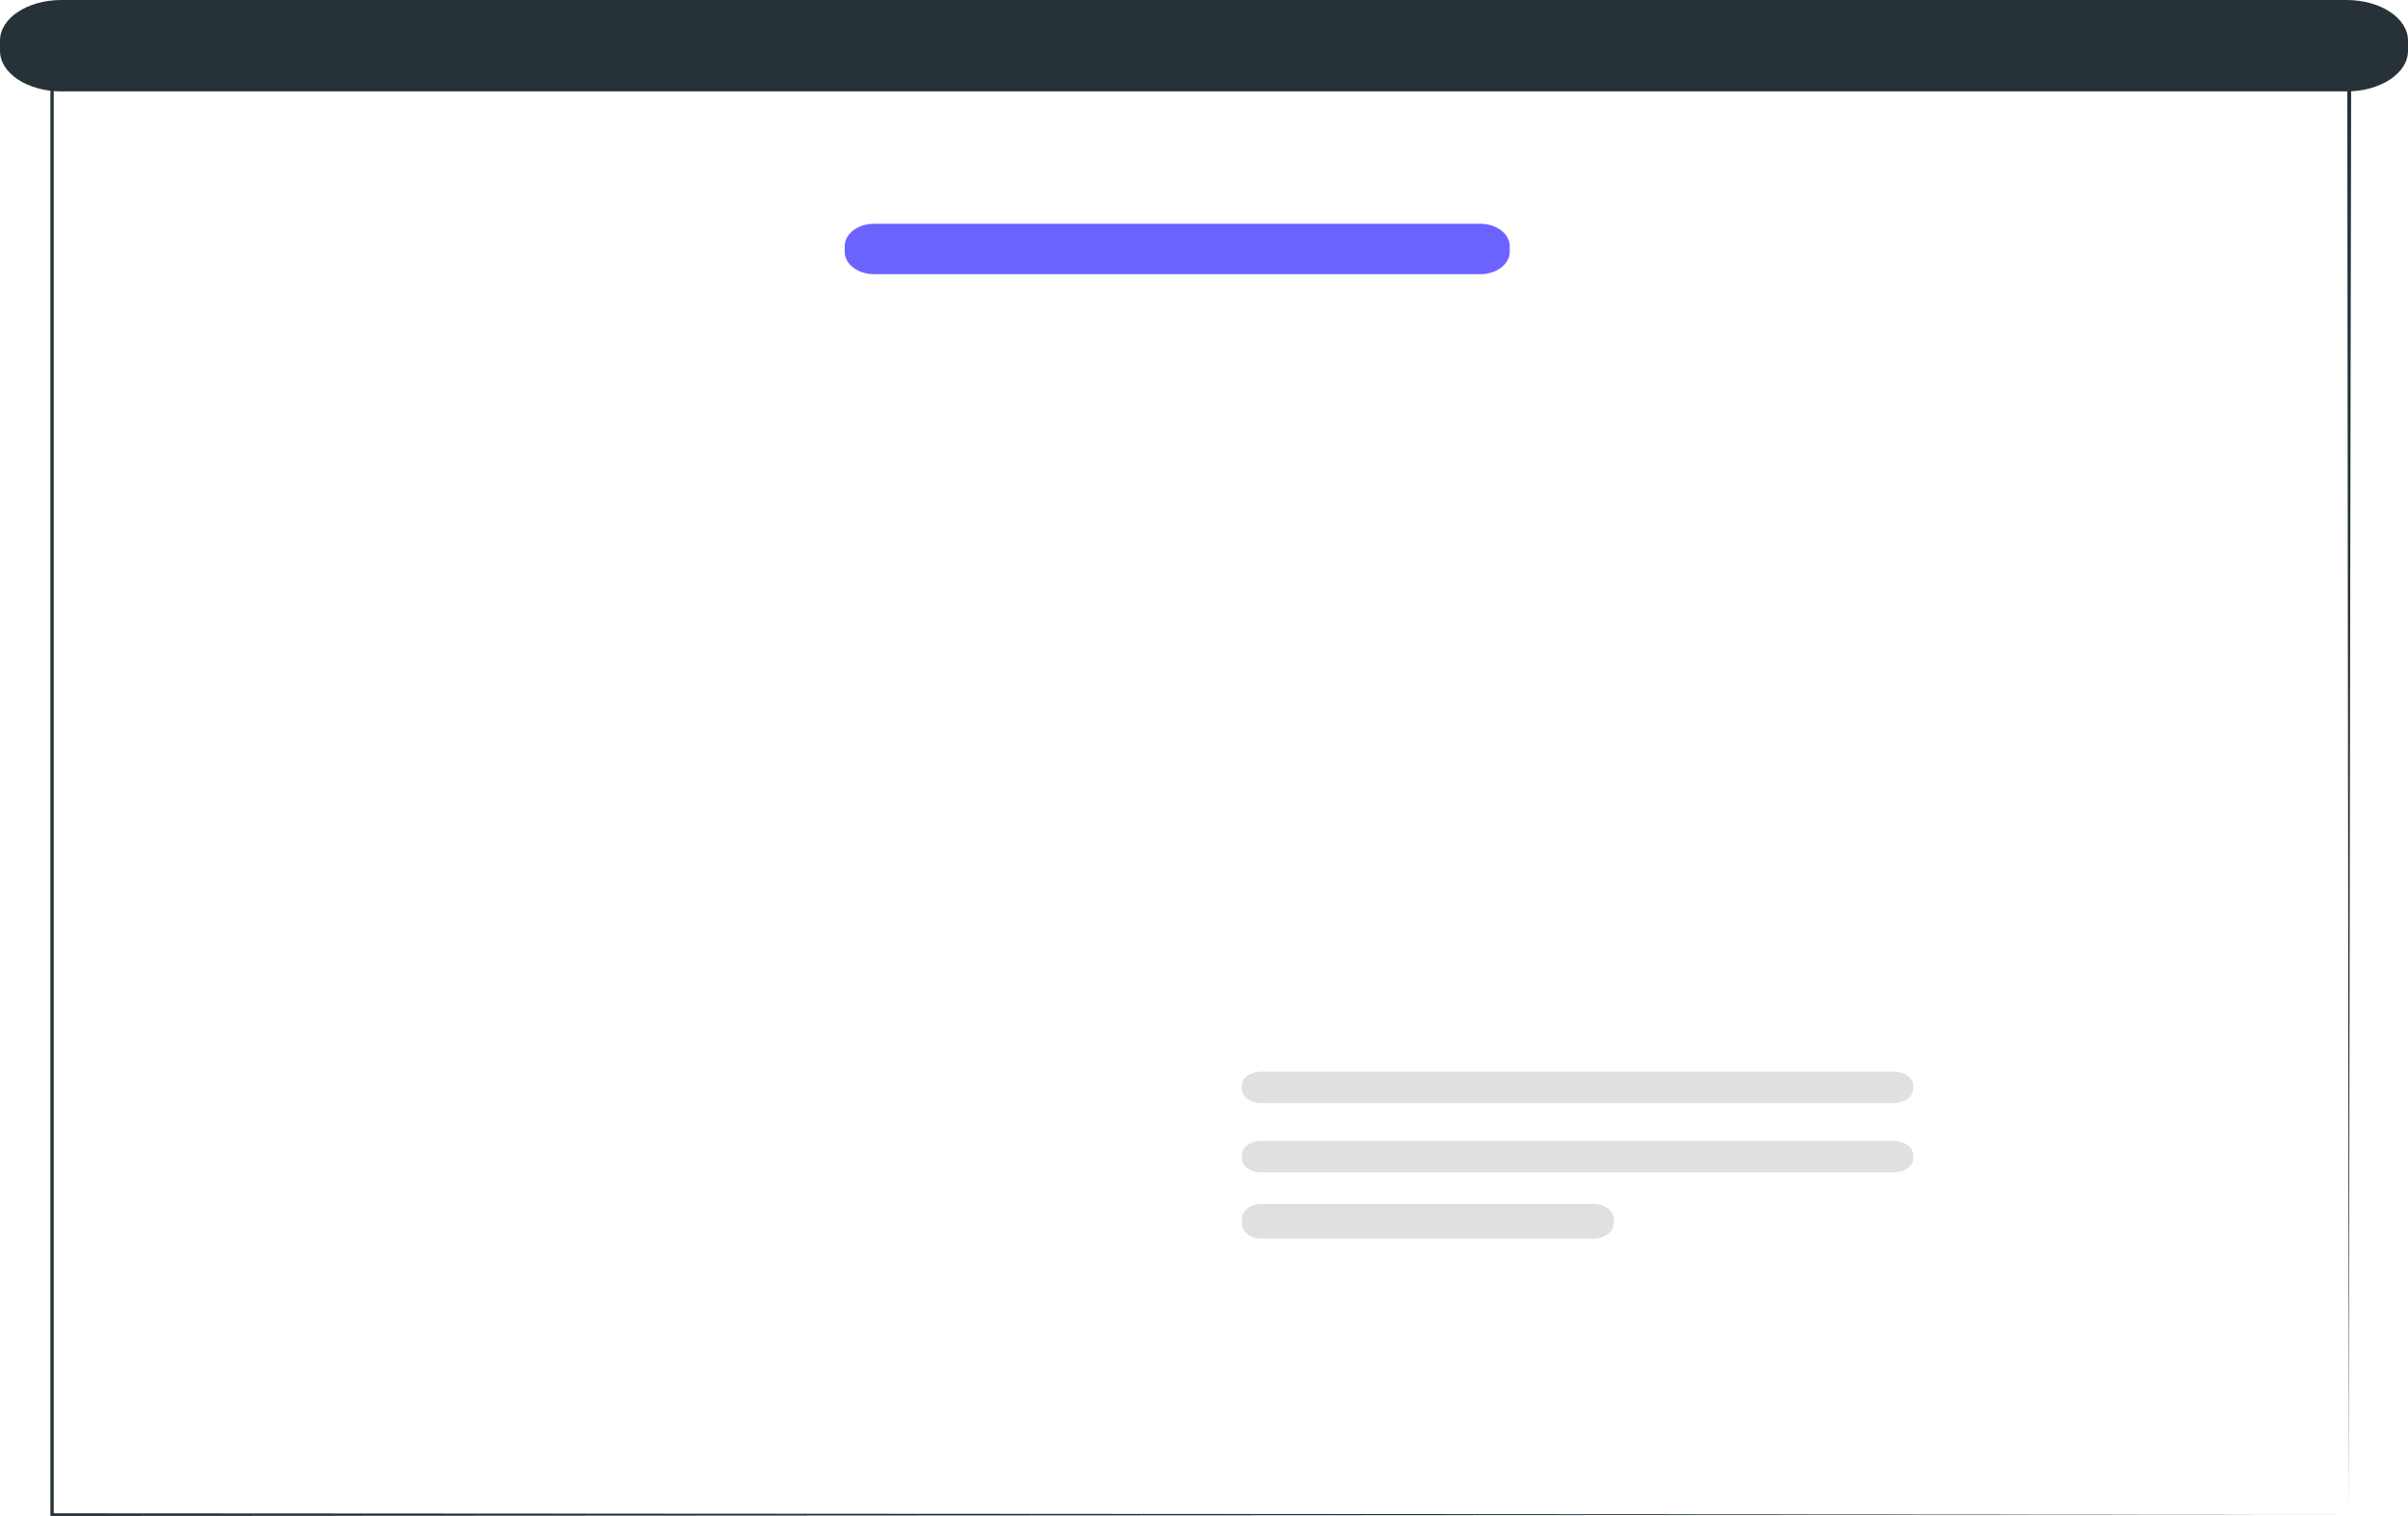 <svg width="764" height="481" viewBox="0 0 764 481" fill="none" xmlns="http://www.w3.org/2000/svg">
<path d="M745.225 480.649C745.225 477.354 745.046 292.653 744.718 7.538L745.225 7.935H16.417L17.043 7.467C17.043 178.728 17.043 340.359 17.043 480.579L16.507 480.159L745.404 480.579L16.507 481H16V480.579C16 340.336 16 178.728 16 7.467V7H16.686H745.493H746V7.397C745.434 292.653 745.225 477.354 745.225 480.649Z" fill="#263238"/>
<path d="M600.75 340H400.25C396.798 340 394 341.984 394 344.43V345.57C394 348.016 396.798 350 400.25 350H600.75C604.202 350 607 348.016 607 345.57V344.43C607 341.984 604.202 340 600.75 340Z" fill="#E0E0E0"/>
<path d="M600.75 362H400.25C396.798 362 394 363.984 394 366.43V367.57C394 370.016 396.798 372 400.25 372H600.75C604.202 372 607 370.016 607 367.57V366.43C607 363.984 604.202 362 600.75 362Z" fill="#E0E0E0"/>
<path d="M505.74 382H400.26C396.803 382 394 384.182 394 386.873V388.127C394 390.818 396.803 393 400.26 393H505.74C509.197 393 512 390.818 512 388.127V386.873C512 384.182 509.197 382 505.74 382Z" fill="#E0E0E0"/>
<path d="M744.516 0H19.484C8.723 0 0 5.761 0 12.867V16.133C0 23.239 8.723 29 19.484 29H744.516C755.277 29 764 23.239 764 16.133V12.867C764 5.761 755.277 0 744.516 0Z" fill="#263238"/>
<path d="M469.656 71H277.344C272.184 71 268 74.181 268 78.105V79.895C268 83.819 272.184 87 277.344 87H469.656C474.816 87 479 83.819 479 79.895V78.105C479 74.181 474.816 71 469.656 71Z" fill="#6C63FF"/>
</svg>
